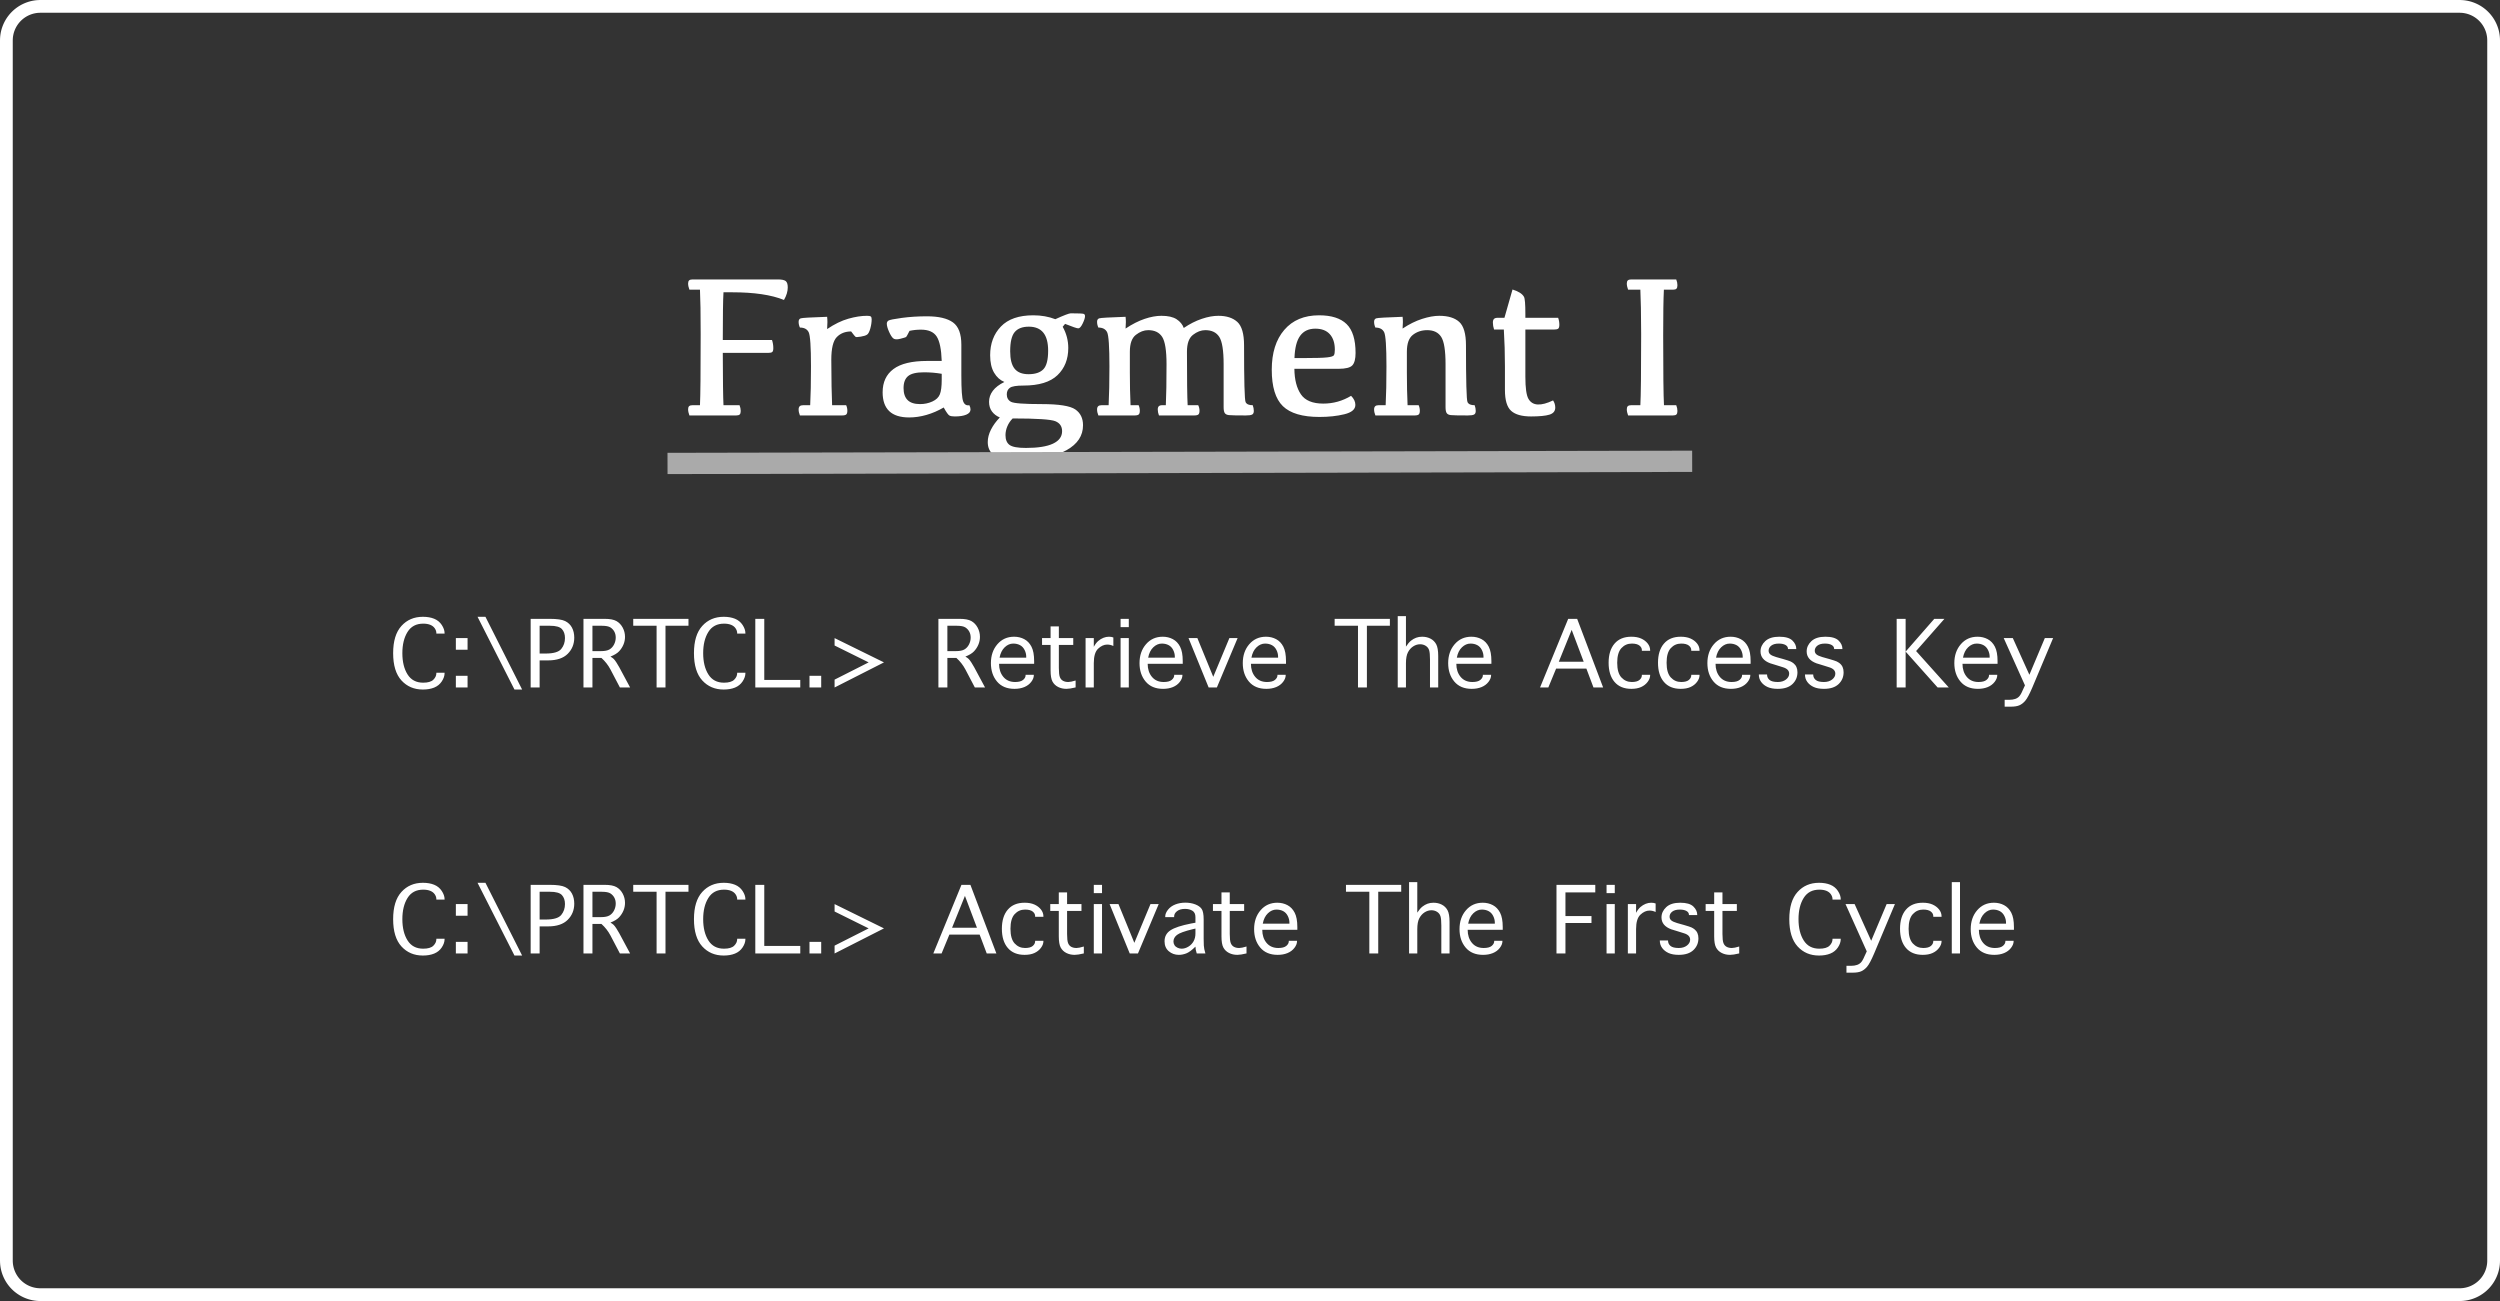 <?xml version="1.0" encoding="utf-8"?>
<svg width="588px" height="306px" viewBox="0 0 588 306" version="1.1" xmlns:xlink="http://www.w3.org/1999/xlink" xmlns="http://www.w3.org/2000/svg">
  <rect x="0" y="0" width="588" height="306" fill="#333333" stroke="none"/>
  <path d="M9.499 1.5L578.501 1.5Q578.697 1.5 578.893 1.51Q579.09 1.519 579.285 1.539Q579.48 1.558 579.675 1.587Q579.869 1.615 580.062 1.654Q580.254 1.692 580.445 1.74Q580.635 1.787 580.823 1.844Q581.011 1.901 581.196 1.968Q581.381 2.034 581.562 2.109Q581.743 2.184 581.921 2.268Q582.099 2.352 582.272 2.445Q582.445 2.537 582.613 2.638Q582.782 2.739 582.945 2.848Q583.108 2.957 583.266 3.074Q583.424 3.191 583.576 3.316Q583.727 3.44 583.873 3.572Q584.018 3.704 584.157 3.843Q584.296 3.982 584.428 4.127Q584.56 4.273 584.684 4.425Q584.809 4.576 584.926 4.734Q585.043 4.892 585.152 5.055Q585.261 5.218 585.362 5.387Q585.463 5.555 585.555 5.728Q585.648 5.901 585.732 6.079Q585.816 6.257 585.891 6.438Q585.966 6.619 586.032 6.804Q586.099 6.989 586.156 7.177Q586.213 7.365 586.26 7.555Q586.308 7.746 586.346 7.938Q586.385 8.131 586.413 8.325Q586.442 8.52 586.461 8.715Q586.481 8.91 586.49 9.107Q586.5 9.303 586.5 9.499L586.5 296.501Q586.5 296.697 586.49 296.893Q586.481 297.09 586.461 297.285Q586.442 297.48 586.413 297.675Q586.385 297.869 586.346 298.061Q586.308 298.254 586.26 298.445Q586.213 298.635 586.156 298.823Q586.099 299.011 586.032 299.196Q585.966 299.381 585.891 299.562Q585.816 299.743 585.732 299.921Q585.648 300.098 585.555 300.272Q585.463 300.445 585.362 300.613Q585.261 300.782 585.152 300.945Q585.043 301.108 584.926 301.266Q584.809 301.424 584.684 301.576Q584.56 301.727 584.428 301.873Q584.296 302.018 584.157 302.157Q584.018 302.296 583.873 302.428Q583.727 302.56 583.576 302.684Q583.424 302.809 583.266 302.926Q583.108 303.043 582.945 303.152Q582.782 303.261 582.613 303.362Q582.445 303.463 582.272 303.555Q582.099 303.648 581.921 303.732Q581.743 303.816 581.562 303.891Q581.381 303.966 581.196 304.032Q581.011 304.099 580.823 304.156Q580.635 304.213 580.445 304.26Q580.254 304.308 580.062 304.346Q579.869 304.385 579.675 304.413Q579.48 304.442 579.285 304.462Q579.09 304.481 578.893 304.49Q578.697 304.5 578.501 304.5L9.499 304.5Q9.303 304.5 9.107 304.49Q8.91 304.481 8.715 304.462Q8.52 304.442 8.325 304.413Q8.131 304.385 7.938 304.346Q7.746 304.308 7.555 304.26Q7.365 304.213 7.177 304.156Q6.989 304.099 6.804 304.032Q6.619 303.966 6.438 303.891Q6.256 303.816 6.079 303.732Q5.901 303.648 5.728 303.555Q5.555 303.463 5.387 303.362Q5.218 303.261 5.055 303.152Q4.892 303.043 4.734 302.926Q4.576 302.809 4.424 302.684Q4.273 302.56 4.127 302.428Q3.982 302.296 3.843 302.157Q3.704 302.018 3.572 301.873Q3.44 301.727 3.316 301.576Q3.191 301.424 3.074 301.266Q2.957 301.108 2.848 300.945Q2.739 300.782 2.638 300.613Q2.537 300.445 2.445 300.272Q2.352 300.098 2.268 299.921Q2.184 299.743 2.109 299.562Q2.034 299.381 1.968 299.196Q1.901 299.011 1.844 298.823Q1.787 298.635 1.74 298.445Q1.692 298.254 1.654 298.061Q1.615 297.869 1.587 297.675Q1.558 297.48 1.539 297.285Q1.519 297.09 1.51 296.893Q1.5 296.697 1.5 296.501L1.5 9.499Q1.5 9.303 1.51 9.107Q1.519 8.91 1.539 8.715Q1.558 8.52 1.587 8.325Q1.615 8.131 1.654 7.938Q1.692 7.746 1.74 7.555Q1.787 7.365 1.844 7.177Q1.901 6.989 1.968 6.804Q2.034 6.619 2.109 6.438Q2.184 6.257 2.268 6.079Q2.352 5.901 2.445 5.728Q2.537 5.555 2.638 5.387Q2.739 5.218 2.848 5.055Q2.957 4.892 3.074 4.734Q3.191 4.576 3.316 4.425Q3.44 4.273 3.572 4.127Q3.704 3.982 3.843 3.843Q3.982 3.704 4.127 3.572Q4.273 3.44 4.424 3.316Q4.576 3.191 4.734 3.074Q4.892 2.957 5.055 2.848Q5.218 2.739 5.387 2.638Q5.555 2.537 5.728 2.445Q5.901 2.352 6.079 2.268Q6.256 2.184 6.438 2.109Q6.619 2.034 6.804 1.968Q6.989 1.901 7.177 1.844Q7.365 1.787 7.555 1.74Q7.746 1.692 7.938 1.654Q8.131 1.615 8.325 1.587Q8.52 1.558 8.715 1.539Q8.91 1.519 9.107 1.51Q9.303 1.5 9.499 1.5Z" id="Rectangle-11" fill="#D3D3D3" fill-opacity="0" fill-rule="evenodd" stroke="#FFFFFF" stroke-width="3" />
  <g id="Fragment-I" fill="#FFFFFF" transform="matrix(1 0 0 1 159.5 52.5)">
    <path d="M3.398 13.223L23.461 13.223Q24.797 13.223 25.289 13.598Q25.781 13.973 25.781 15.098Q25.781 16.527 24.891 18.051Q20.461 16.246 12.703 16.246L10.664 16.246Q10.5 18.895 10.5 27.473L22.078 27.473Q22.383 28.387 22.383 29.395Q22.383 30.051 22.148 30.273Q21.914 30.496 21.234 30.496L10.5 30.496Q10.523 40.105 10.664 42.801L14.438 42.801Q14.719 43.504 14.719 44.16Q14.719 44.746 14.484 44.98Q14.25 45.215 13.664 45.215L2.648 45.215Q2.344 44.418 2.344 43.738Q2.344 43.246 2.59 43.023Q2.836 42.801 3.398 42.801L5.133 42.801Q5.297 39.543 5.297 26.09Q5.297 18.895 5.133 15.637L2.648 15.637Q2.344 14.84 2.344 14.16Q2.344 13.668 2.59 13.445Q2.836 13.223 3.398 13.223ZM234.75 13.223L224.18 13.223Q223.617 13.223 223.371 13.445Q223.125 13.668 223.125 14.16Q223.125 14.84 223.43 15.637L226.312 15.637Q226.477 18.895 226.5 26.09Q226.5 39.543 226.312 42.801L224.18 42.801Q223.617 42.801 223.371 43.023Q223.125 43.246 223.125 43.738Q223.125 44.418 223.43 45.215L233.977 45.215Q234.562 45.215 234.797 44.98Q235.031 44.746 235.031 44.16Q235.031 43.504 234.75 42.801L231.867 42.801Q231.68 39.543 231.68 26.371Q231.68 18.895 231.844 15.637L233.977 15.637Q234.562 15.637 234.797 15.402Q235.031 15.168 235.031 14.582Q235.031 13.926 234.75 13.223ZM192.75 22.246L194.344 22.246L196.242 15.59Q197.227 15.895 197.918 16.316Q198.609 16.738 198.938 17.312Q199.266 17.887 199.266 21.285L199.266 22.246L206.977 22.246Q207.258 23.02 207.258 23.887Q207.258 24.566 207 24.789Q206.742 25.012 205.969 25.012L199.266 25.012L199.266 36.098Q199.266 40.059 199.992 41.312Q200.719 42.566 202.184 42.637Q203.648 42.707 205.781 41.676Q206.297 42.449 206.297 43.363Q206.297 44.605 204.926 45.027Q203.555 45.449 200.602 45.449Q197.391 45.449 195.926 44.137Q194.461 42.824 194.461 39.238L194.461 33.73Q194.461 29.23 194.203 25.012L191.906 25.012Q191.625 24.168 191.625 23.371Q191.625 22.785 191.883 22.516Q192.141 22.246 192.75 22.246ZM90.445 24.355Q91.758 26.699 91.758 29.348Q91.758 33.309 89.215 35.746Q86.672 38.184 81.211 38.184Q78.75 38.184 78.023 38.711Q77.297 39.238 77.297 40.246Q77.297 41.465 78.281 42.004Q79.266 42.543 85.477 42.543Q91.594 42.543 93.41 43.797Q95.227 45.051 95.227 47.512Q95.227 51.215 91.371 53.371Q87.516 55.527 79.43 55.527Q75.492 55.527 74.156 54.461Q72.82 53.395 72.82 51.473Q72.82 50.043 73.57 48.555Q74.32 47.066 75.656 45.684Q74.508 45.215 73.816 44.289Q73.125 43.363 73.125 42.004Q73.125 40.598 74.016 39.414Q74.906 38.23 76.734 37.34Q75.234 36.73 74.309 35.16Q73.383 33.59 73.383 31.059Q73.383 26.934 75.914 24.297Q78.445 21.66 83.531 21.66Q86.344 21.66 88.711 22.574Q91.758 21.191 92.344 21.191Q95.18 21.191 95.438 21.344Q95.695 21.496 95.695 21.848Q95.695 22.457 95.144 23.594Q94.594 24.73 94.113 24.73Q93.633 24.73 91.008 23.676L90.445 24.355ZM150.75 21.66Q155.109 21.66 157.219 23.723Q159.328 25.785 159.328 30.52Q159.328 32.605 158.578 33.426Q157.828 34.246 155.297 34.246L144.938 34.246Q144.984 38.066 146.473 40.246Q147.961 42.426 151.734 42.426Q155.25 42.426 158.273 40.598Q159.281 41.605 159.281 42.73Q159.281 44.301 156.691 44.934Q154.102 45.566 150.844 45.566Q144.844 45.566 142.23 43.023Q139.617 40.48 139.617 34.457Q139.617 28.527 142.559 25.094Q145.5 21.66 150.75 21.66ZM28.336 23.184Q28.336 22.551 28.828 22.375Q29.32 22.199 35.039 22.012Q35.18 23.09 35.039 24.895Q37.641 23.137 40.043 22.457Q42.445 21.777 44.414 21.777Q45.07 21.777 45.293 21.93Q45.516 22.082 45.516 22.598Q45.516 23.605 45.199 24.754Q44.883 25.902 44.438 26.207Q43.992 26.512 42.961 26.676Q41.93 26.84 41.754 26.746Q41.578 26.652 40.688 25.457Q38.602 25.457 37.312 26.781Q36.023 28.105 36.023 32.113Q36.047 39.309 36.211 42.801L39.516 42.801Q39.797 43.41 39.797 44.113Q39.797 44.746 39.539 44.98Q39.281 45.215 38.555 45.215L28.641 45.215Q28.336 44.465 28.336 43.809Q28.336 43.293 28.594 43.047Q28.852 42.801 29.438 42.801L31.055 42.801Q31.242 39.309 31.242 33.66Q31.242 26.746 30.703 25.645Q30.164 24.543 28.641 24.543Q28.336 23.887 28.336 23.184ZM119.836 42.801Q119.672 40.035 119.672 30.215Q119.672 27.355 121.09 26.254Q122.508 25.152 123.984 25.152Q126.258 25.152 127.277 26.746Q128.297 28.34 128.297 33.168L128.297 43.27Q128.297 44.23 128.555 44.641Q128.812 45.051 129.539 45.133Q130.266 45.215 133.523 45.215Q134.602 45.215 135 45.004Q135.398 44.793 135.398 44.16Q135.398 43.48 135.141 42.801Q133.828 42.824 133.465 42.074Q133.102 41.324 133.102 28.715Q133.102 24.66 131.52 23.219Q129.938 21.777 127.055 21.777Q125.273 21.777 123.152 22.492Q121.031 23.207 118.922 24.637Q118.477 23.395 117.234 22.586Q115.992 21.777 113.672 21.777Q111.844 21.777 109.699 22.504Q107.555 23.23 105.234 24.777Q105.375 23.09 105.234 22.012Q99.516 22.199 99.023 22.375Q98.531 22.551 98.531 23.184Q98.531 23.887 98.836 24.543Q100.359 24.543 100.898 25.645Q101.438 26.746 101.438 33.66Q101.438 39.074 101.25 42.801L99.633 42.801Q99.047 42.801 98.789 43.047Q98.531 43.293 98.531 43.809Q98.531 44.465 98.836 45.215L107.344 45.215Q108.07 45.215 108.328 44.98Q108.586 44.746 108.586 44.113Q108.586 43.41 108.305 42.801L106.406 42.801Q106.242 39.309 106.242 35.16L106.242 30.215Q106.242 27.355 107.66 26.254Q109.078 25.152 110.555 25.152Q112.828 25.152 113.848 26.746Q114.867 28.34 114.867 33.168Q114.867 39.355 114.703 42.801L113.906 42.801Q113.297 42.801 113.051 43.047Q112.805 43.293 112.805 43.809Q112.805 44.465 113.086 45.215L121.359 45.215Q122.109 45.215 122.367 44.98Q122.625 44.746 122.625 44.113Q122.625 43.41 122.32 42.801L119.836 42.801ZM174.973 22.504Q172.711 23.23 170.391 24.777Q170.531 23.09 170.391 22.012Q164.672 22.199 164.18 22.375Q163.688 22.551 163.688 23.184Q163.688 23.887 163.992 24.543Q165.516 24.543 166.055 25.645Q166.594 26.746 166.594 33.66Q166.594 39.074 166.406 42.801L164.789 42.801Q164.203 42.801 163.945 43.047Q163.688 43.293 163.688 43.809Q163.688 44.465 163.992 45.215L173.203 45.215Q173.93 45.215 174.188 44.98Q174.445 44.746 174.445 44.113Q174.445 43.41 174.164 42.801L171.562 42.801Q171.398 39.309 171.398 35.16L171.398 30.215Q171.398 27.355 172.816 26.254Q174.234 25.152 176.18 25.152Q178.453 25.152 179.473 26.746Q180.492 28.34 180.492 33.168L180.492 43.27Q180.492 44.23 180.75 44.641Q181.008 45.051 181.734 45.133Q182.461 45.215 185.719 45.215Q186.797 45.215 187.195 45.004Q187.594 44.793 187.594 44.16Q187.594 43.48 187.336 42.801Q186.023 42.824 185.66 42.074Q185.297 41.324 185.297 28.715Q185.297 24.66 183.715 23.219Q182.133 21.777 179.016 21.777Q177.234 21.777 174.973 22.504ZM58.418 45.086Q60.492 44.488 62.461 43.34Q63.398 45.051 63.832 45.25Q64.266 45.449 65.086 45.449Q66.773 45.449 67.769 45.027Q68.766 44.605 68.766 43.809Q68.766 43.316 68.484 42.801Q67.477 43.012 67.043 41.91Q66.609 40.809 66.609 35.793L66.609 28.574Q66.609 24.754 64.629 23.324Q62.648 21.895 58.5 21.895Q55.383 21.895 52.617 22.27Q49.852 22.645 49.465 22.902Q49.078 23.16 49.078 23.629Q49.078 24.332 49.582 25.48Q50.086 26.629 50.566 27.062Q51.047 27.496 52.266 27.18Q53.484 26.863 53.613 26.77Q53.742 26.676 54.422 25.316Q55.711 25.035 57.117 25.035Q59.766 25.035 60.809 26.652Q61.852 28.27 61.992 32.395L58.547 32.395Q53.203 32.395 50.648 34.293Q48.094 36.191 48.094 39.777Q48.094 42.707 49.641 44.195Q51.188 45.684 54.352 45.684Q56.344 45.684 58.418 45.086ZM82.477 24.332Q80.25 24.332 79.172 25.586Q78.094 26.84 78.094 30.121Q78.094 32.934 79.137 34.223Q80.18 35.512 82.406 35.512Q84.773 35.512 85.898 34.352Q87.023 33.191 87.023 29.98Q87.023 27.145 85.887 25.738Q84.75 24.332 82.477 24.332ZM149.859 24.801Q147.516 24.801 146.297 26.477Q145.078 28.152 144.961 31.715L147.375 31.715Q151.219 31.715 152.613 31.562Q154.008 31.41 154.23 31.059Q154.453 30.707 154.453 29.746Q154.453 27.426 153.281 26.113Q152.109 24.801 149.859 24.801ZM57.82 35.066Q59.977 35.066 61.992 35.418L61.992 36.801Q61.992 39.145 61.559 40.234Q61.125 41.324 59.789 41.934Q58.453 42.543 56.906 42.543Q54.914 42.543 53.965 41.594Q53.016 40.645 53.016 38.77Q53.016 36.848 54.082 35.957Q55.148 35.066 57.82 35.066ZM78.68 45.918Q77.859 46.738 77.426 47.77Q76.992 48.801 76.992 49.855Q76.992 51.449 77.953 52.152Q78.914 52.855 81.797 52.855Q86.016 52.855 88.16 51.848Q90.305 50.84 90.305 48.918Q90.305 47.23 88.734 46.574Q87.164 45.918 78.68 45.918Z" />
  </g>
  <path d="M159.5 109L395.5 108.5" id="Line-14" fill="none" fill-rule="evenodd" stroke="#AAAAAA" stroke-width="5" stroke-linecap="square" />
  <g id="C:-PRTCL.&gt;-retrieve-the-Access" transform="translate(91.5 138.5)">
    <g id="C:-PRTCL.&gt;-Retrieve-The-Access-Key" fill="#FFFFFF">
      <path d="M237.246 23.196L239.18 23.196L239.18 17.483Q239.18 15.828 239.648 14.927Q240.117 14.026 240.886 13.528Q241.655 13.03 242.505 13.03Q243.252 13.03 243.838 13.403Q244.424 13.777 244.629 14.421Q244.834 15.066 244.834 16.633L244.834 23.196L246.768 23.196L246.768 15.798Q246.768 13.894 246.292 13.023Q245.815 12.151 244.944 11.704Q244.072 11.257 242.988 11.257Q242.212 11.257 241.582 11.492Q240.952 11.726 240.374 12.18Q239.795 12.634 239.18 13.586L239.18 6.409L237.246 6.409L237.246 23.196ZM13.066 19.724L11.133 19.724L11.133 19.827Q11.133 20.676 10.422 21.372Q9.712 22.068 8.027 22.068Q5.581 22.068 4.358 20.127Q3.135 18.186 3.135 15.124Q3.135 12.092 4.351 10.137Q5.566 8.181 8.042 8.181Q9.009 8.181 9.697 8.459Q10.386 8.738 10.759 9.287Q11.133 9.836 11.133 10.422L11.133 10.525L13.066 10.525L13.066 10.422Q13.066 9.5 12.407 8.496Q11.748 7.493 10.62 7.031Q9.492 6.57 7.969 6.57Q4.863 6.57 2.915 8.723Q0.967 10.877 0.967 15.124Q0.967 19.402 2.922 21.541Q4.878 23.679 7.954 23.679Q9.492 23.679 10.62 23.218Q11.748 22.756 12.407 21.768Q13.066 20.779 13.066 19.827L13.066 19.724ZM31.304 23.679L29.502 23.679L20.815 6.57L22.676 6.57L31.304 23.679ZM81.885 19.724L83.818 19.724L83.818 19.827Q83.818 20.779 83.159 21.768Q82.5 22.756 81.372 23.218Q80.244 23.679 78.706 23.679Q75.63 23.679 73.674 21.541Q71.719 19.402 71.719 15.124Q71.719 10.877 73.667 8.723Q75.615 6.57 78.721 6.57Q80.244 6.57 81.372 7.031Q82.5 7.493 83.159 8.496Q83.818 9.5 83.818 10.422L83.818 10.525L81.885 10.525L81.885 10.422Q81.885 9.836 81.511 9.287Q81.138 8.738 80.449 8.459Q79.761 8.181 78.794 8.181Q76.318 8.181 75.103 10.137Q73.887 12.092 73.887 15.124Q73.887 18.186 75.11 20.127Q76.333 22.068 78.779 22.068Q80.464 22.068 81.174 21.372Q81.885 20.676 81.885 19.827L81.885 19.724ZM33.31 23.196L35.42 23.196L35.42 16.824L37.412 16.824Q40.474 16.824 42.019 15.286Q43.565 13.748 43.565 11.477Q43.565 10.129 43.03 9.119Q42.495 8.108 41.433 7.581Q40.371 7.053 37.808 7.053L33.31 7.053L33.31 23.196ZM47.842 23.196L45.732 23.196L45.732 7.053L50.727 7.053Q52.573 7.053 53.496 7.581Q54.419 8.108 54.961 9.119Q55.503 10.129 55.503 11.301Q55.503 12.239 55.137 13.11Q54.77 13.982 54.111 14.685Q53.452 15.388 52.075 15.93Q52.588 16.223 52.852 16.487Q53.115 16.75 53.489 17.329Q53.862 17.908 54.141 18.42L56.704 23.196L54.302 23.196L52.075 18.948Q51.255 17.41 49.966 16.252L47.842 16.252L47.842 23.196ZM62.93 8.679L62.93 23.196L65.024 23.196L65.024 8.679L70.43 8.679L70.43 7.053L57.437 7.053L57.437 8.679L62.93 8.679ZM88.257 7.053L86.147 7.053L86.147 23.196L96.724 23.196L96.724 21.423L88.257 21.423L88.257 7.053ZM131.323 23.196L129.214 23.196L129.214 7.053L134.209 7.053Q136.055 7.053 136.978 7.581Q137.9 8.108 138.442 9.119Q138.984 10.129 138.984 11.301Q138.984 12.239 138.618 13.11Q138.252 13.982 137.593 14.685Q136.934 15.388 135.557 15.93Q136.069 16.223 136.333 16.487Q136.597 16.75 136.97 17.329Q137.344 17.908 137.622 18.42L140.186 23.196L137.783 23.196L135.557 18.948Q134.736 17.41 133.447 16.252L131.323 16.252L131.323 23.196ZM172.061 9.001L172.061 7.053L173.994 7.053L173.994 9.001L172.061 9.001ZM227.9 23.196L227.9 8.679L222.407 8.679L222.407 7.053L235.4 7.053L235.4 8.679L229.995 8.679L229.995 23.196L227.9 23.196ZM270.718 23.196L272.666 23.196L274.497 18.757L281.616 18.757L283.286 23.196L285.557 23.196L279.448 7.053L277.339 7.053L270.718 23.196ZM354.595 23.196L356.704 23.196L356.704 14.758L364.233 23.196L366.855 23.196L359.165 14.627L365.83 7.053L363.442 7.053L356.704 14.758L356.704 7.053L354.595 7.053L354.595 23.196ZM36.826 15.212L35.42 15.212L35.42 8.679L37.852 8.679Q39.961 8.679 40.671 9.47Q41.382 10.261 41.382 11.565Q41.382 13.059 40.503 14.136Q39.624 15.212 36.826 15.212ZM47.842 14.641L49.893 14.641Q51.182 14.641 51.855 14.246Q52.529 13.85 52.925 13.081Q53.32 12.312 53.32 11.448Q53.32 10.686 53.005 10.085Q52.69 9.485 52.09 9.082Q51.489 8.679 50.039 8.679L47.842 8.679L47.842 14.641ZM131.323 14.641L133.374 14.641Q134.663 14.641 135.337 14.246Q136.011 13.85 136.406 13.081Q136.802 12.312 136.802 11.448Q136.802 10.686 136.487 10.085Q136.172 9.485 135.571 9.082Q134.971 8.679 133.521 8.679L131.323 8.679L131.323 14.641ZM161.484 21.555L161.484 23.181Q160.078 23.518 159.331 23.518Q158.247 23.518 157.375 23.079Q156.504 22.639 156.05 21.811Q155.596 20.984 155.596 19.168L155.596 13.191L153.589 13.191L153.589 11.58L155.596 11.58L155.596 8.826L157.544 8.826L157.544 11.58L160.928 11.58L160.928 13.191L157.544 13.191L157.544 18.611Q157.544 20.149 157.778 20.75Q158.013 21.35 158.525 21.628Q159.038 21.907 159.756 21.907Q160.327 21.907 161.484 21.555ZM280.986 17.146L275.127 17.146L278.159 9.646L280.986 17.146ZM151.655 20.207L149.722 20.207L149.722 20.31Q149.722 20.925 149.128 21.416Q148.535 21.907 147.261 21.907Q145.488 21.907 144.485 20.698Q143.481 19.49 143.481 17.629L151.729 17.629L151.729 16.985Q151.729 14.817 151.106 13.608Q150.483 12.4 149.407 11.829Q148.33 11.257 147.012 11.257Q144.609 11.257 143.086 13.023Q141.562 14.788 141.562 17.468Q141.562 20.09 143.005 21.804Q144.448 23.518 147.1 23.518Q148.403 23.518 149.414 23.101Q150.425 22.683 151.04 21.885Q151.655 21.086 151.655 20.31L151.655 20.207ZM163.828 23.196L165.762 23.196L165.762 17.454Q165.762 15.022 166.787 14.062Q167.812 13.103 168.911 13.103Q169.673 13.103 170.361 13.44L170.361 11.433Q169.922 11.257 169.321 11.257Q168.662 11.257 168.018 11.514Q167.373 11.77 166.809 12.253Q166.245 12.737 165.762 13.63L165.762 11.58L163.828 11.58L163.828 23.196ZM186.606 20.207L184.673 20.207L184.673 20.31Q184.673 20.925 184.08 21.416Q183.486 21.907 182.212 21.907Q180.439 21.907 179.436 20.698Q178.433 19.49 178.433 17.629L186.68 17.629L186.68 16.985Q186.68 14.817 186.057 13.608Q185.435 12.4 184.358 11.829Q183.281 11.257 181.963 11.257Q179.561 11.257 178.037 13.023Q176.514 14.788 176.514 17.468Q176.514 20.09 177.957 21.804Q179.399 23.518 182.051 23.518Q183.354 23.518 184.365 23.101Q185.376 22.683 185.991 21.885Q186.606 21.086 186.606 20.31L186.606 20.207ZM210.894 20.207L208.96 20.207L208.96 20.31Q208.96 20.925 208.367 21.416Q207.773 21.907 206.499 21.907Q204.727 21.907 203.723 20.698Q202.72 19.49 202.72 17.629L210.967 17.629L210.967 16.985Q210.967 14.817 210.344 13.608Q209.722 12.4 208.645 11.829Q207.568 11.257 206.25 11.257Q203.848 11.257 202.324 13.023Q200.801 14.788 200.801 17.468Q200.801 20.09 202.244 21.804Q203.687 23.518 206.338 23.518Q207.642 23.518 208.652 23.101Q209.663 22.683 210.278 21.885Q210.894 21.086 210.894 20.31L210.894 20.207ZM257.271 20.207L259.204 20.207L259.204 20.31Q259.204 21.086 258.589 21.885Q257.974 22.683 256.963 23.101Q255.952 23.518 254.648 23.518Q251.997 23.518 250.554 21.804Q249.111 20.09 249.111 17.468Q249.111 14.788 250.635 13.023Q252.158 11.257 254.561 11.257Q255.879 11.257 256.956 11.829Q258.032 12.4 258.655 13.608Q259.277 14.817 259.277 16.985L259.277 17.629L251.03 17.629Q251.03 19.49 252.034 20.698Q253.037 21.907 254.81 21.907Q256.084 21.907 256.677 21.416Q257.271 20.925 257.271 20.31L257.271 20.207ZM294.668 20.207L296.616 20.207L296.616 20.31Q296.616 21.101 296.023 21.885Q295.43 22.669 294.485 23.093Q293.54 23.518 292.192 23.518Q289.629 23.518 288.237 21.892Q286.846 20.266 286.846 17.38Q286.846 14.509 288.237 12.883Q289.629 11.257 292.192 11.257Q293.54 11.257 294.485 11.675Q295.43 12.092 296.023 12.832Q296.616 13.572 296.616 14.465L296.616 14.568L294.668 14.568L294.668 14.465Q294.697 13.821 294.111 13.345Q293.525 12.869 292.295 12.869Q290.845 12.869 289.856 13.938Q288.867 15.007 288.867 17.38Q288.867 19.768 289.856 20.837Q290.845 21.907 292.295 21.907Q293.525 21.907 294.097 21.431Q294.668 20.955 294.668 20.31L294.668 20.207ZM308.232 20.207L306.284 20.207L306.284 20.31Q306.284 20.955 305.713 21.431Q305.142 21.907 303.911 21.907Q302.461 21.907 301.472 20.837Q300.483 19.768 300.483 17.38Q300.483 15.007 301.472 13.938Q302.461 12.869 303.911 12.869Q305.142 12.869 305.728 13.345Q306.313 13.821 306.284 14.465L306.284 14.568L308.232 14.568L308.232 14.465Q308.232 13.572 307.639 12.832Q307.046 12.092 306.101 11.675Q305.156 11.257 303.809 11.257Q301.245 11.257 299.854 12.883Q298.462 14.509 298.462 17.38Q298.462 20.266 299.854 21.892Q301.245 23.518 303.809 23.518Q305.156 23.518 306.101 23.093Q307.046 22.669 307.639 21.885Q308.232 21.101 308.232 20.31L308.232 20.207ZM318.237 20.207L320.171 20.207L320.171 20.31Q320.171 21.086 319.556 21.885Q318.94 22.683 317.93 23.101Q316.919 23.518 315.615 23.518Q312.964 23.518 311.521 21.804Q310.078 20.09 310.078 17.468Q310.078 14.788 311.602 13.023Q313.125 11.257 315.527 11.257Q316.846 11.257 317.922 11.829Q318.999 12.4 319.622 13.608Q320.244 14.817 320.244 16.985L320.244 17.629L311.997 17.629Q311.997 19.49 313 20.698Q314.004 21.907 315.776 21.907Q317.051 21.907 317.644 21.416Q318.237 20.925 318.237 20.31L318.237 20.207ZM324.111 20.134L322.178 20.134L322.178 20.164Q322.178 21.16 322.742 21.914Q323.306 22.669 324.25 23.093Q325.195 23.518 326.631 23.518Q328.901 23.518 330.081 22.398Q331.26 21.277 331.26 19.622Q331.26 18.919 331.025 18.391Q330.791 17.864 330.308 17.483Q329.956 17.219 329.604 17.058Q329.253 16.897 327.847 16.487L327.158 16.296L326.235 16.033Q325.283 15.754 324.88 15.418Q324.478 15.081 324.478 14.539Q324.478 13.835 325.1 13.352Q325.723 12.869 326.88 12.869Q327.861 12.869 328.447 13.198Q329.033 13.528 329.033 14.114L329.033 14.158L330.981 14.158L330.981 14.114Q330.981 13.03 330.066 12.144Q329.15 11.257 326.982 11.257Q324.8 11.257 323.687 12.297Q322.573 13.337 322.573 14.714Q322.573 16.663 324.873 17.512L326.206 17.922L326.865 18.127L327.847 18.435Q329.312 18.875 329.312 19.944Q329.312 20.735 328.564 21.321Q327.817 21.907 326.631 21.907Q325.269 21.907 324.69 21.416Q324.111 20.925 324.111 20.164L324.111 20.134ZM333.032 20.134L334.966 20.134L334.966 20.164Q334.966 20.925 335.544 21.416Q336.123 21.907 337.485 21.907Q338.672 21.907 339.419 21.321Q340.166 20.735 340.166 19.944Q340.166 18.875 338.701 18.435L337.72 18.127L337.061 17.922L335.728 17.512Q333.428 16.663 333.428 14.714Q333.428 13.337 334.541 12.297Q335.654 11.257 337.837 11.257Q340.005 11.257 340.92 12.144Q341.836 13.03 341.836 14.114L341.836 14.158L339.888 14.158L339.888 14.114Q339.888 13.528 339.302 13.198Q338.716 12.869 337.734 12.869Q336.577 12.869 335.955 13.352Q335.332 13.835 335.332 14.539Q335.332 15.081 335.735 15.418Q336.138 15.754 337.09 16.033L338.013 16.296L338.701 16.487Q340.107 16.897 340.459 17.058Q340.811 17.219 341.162 17.483Q341.646 17.864 341.88 18.391Q342.114 18.919 342.114 19.622Q342.114 21.277 340.935 22.398Q339.756 23.518 337.485 23.518Q336.05 23.518 335.105 23.093Q334.16 22.669 333.596 21.914Q333.032 21.16 333.032 20.164L333.032 20.134ZM376.318 20.207L378.252 20.207L378.252 20.31Q378.252 21.086 377.637 21.885Q377.021 22.683 376.011 23.101Q375 23.518 373.696 23.518Q371.045 23.518 369.602 21.804Q368.159 20.09 368.159 17.468Q368.159 14.788 369.683 13.023Q371.206 11.257 373.608 11.257Q374.927 11.257 376.003 11.829Q377.08 12.4 377.703 13.608Q378.325 14.817 378.325 16.985L378.325 17.629L370.078 17.629Q370.078 19.49 371.082 20.698Q372.085 21.907 373.857 21.907Q375.132 21.907 375.725 21.416Q376.318 20.925 376.318 20.31L376.318 20.207ZM15.718 14.319L18.472 14.319L18.472 11.58L15.718 11.58L15.718 14.319ZM104.795 21.35L104.795 23.196L116.411 17.293L104.795 11.58L104.795 13.323L112.808 17.293L104.795 21.35ZM172.061 11.58L173.994 11.58L173.994 23.196L172.061 23.196L172.061 11.58ZM192.773 23.196L188.042 11.58L190.122 11.58L193.857 20.691L197.651 11.58L199.585 11.58L194.707 23.196L192.773 23.196ZM379.775 11.58L384.771 22.698L384.565 23.137Q383.892 24.734 383.496 25.203Q383.101 25.671 382.493 25.884Q381.885 26.096 381.079 26.096L379.995 26.096L379.995 27.707L381.445 27.707Q382.69 27.707 383.43 27.4Q384.17 27.092 384.836 26.323Q385.503 25.554 386.499 23.21L391.392 11.58L389.443 11.58L385.811 20.207L381.914 11.58L379.775 11.58ZM149.868 16.179L143.599 16.179Q143.892 14.612 144.807 13.74Q145.723 12.869 146.807 12.869Q147.715 12.869 148.403 13.235Q149.092 13.601 149.48 14.37Q149.868 15.139 149.868 15.945L149.868 16.179ZM184.819 16.179L178.55 16.179Q178.843 14.612 179.758 13.74Q180.674 12.869 181.758 12.869Q182.666 12.869 183.354 13.235Q184.043 13.601 184.431 14.37Q184.819 15.139 184.819 15.945L184.819 16.179ZM209.106 16.179L202.837 16.179Q203.13 14.612 204.045 13.74Q204.961 12.869 206.045 12.869Q206.953 12.869 207.642 13.235Q208.33 13.601 208.718 14.37Q209.106 15.139 209.106 15.945L209.106 16.179ZM251.147 16.179L257.417 16.179L257.417 15.945Q257.417 15.139 257.029 14.37Q256.641 13.601 255.952 13.235Q255.264 12.869 254.355 12.869Q253.271 12.869 252.356 13.74Q251.44 14.612 251.147 16.179ZM312.114 16.179L318.384 16.179L318.384 15.945Q318.384 15.139 317.996 14.37Q317.607 13.601 316.919 13.235Q316.23 12.869 315.322 12.869Q314.238 12.869 313.323 13.74Q312.407 14.612 312.114 16.179ZM370.195 16.179L376.465 16.179L376.465 15.945Q376.465 15.139 376.077 14.37Q375.688 13.601 375 13.235Q374.312 12.869 373.403 12.869Q372.319 12.869 371.404 13.74Q370.488 14.612 370.195 16.179ZM15.718 23.196L18.472 23.196L18.472 20.456L15.718 20.456L15.718 23.196ZM101.646 23.196L98.892 23.196L98.892 20.456L101.646 20.456L101.646 23.196Z" />
    </g>
    <g id="C:-PRTCL.&gt;-Activate-The-First-Cycle" fill="#FFFFFF">
      <path d="M241.846 85.759L239.912 85.759L239.912 68.972L241.846 68.972L241.846 76.15Q242.461 75.198 243.04 74.744Q243.618 74.29 244.248 74.055Q244.878 73.821 245.654 73.821Q246.738 73.821 247.61 74.268Q248.481 74.714 248.958 75.586Q249.434 76.457 249.434 78.362L249.434 85.759L247.5 85.759L247.5 79.197Q247.5 77.629 247.295 76.985Q247.09 76.34 246.504 75.967Q245.918 75.593 245.171 75.593Q244.321 75.593 243.552 76.091Q242.783 76.589 242.314 77.49Q241.846 78.391 241.846 80.046L241.846 85.759ZM369.492 85.759L367.559 85.759L367.559 68.972L369.492 68.972L369.492 85.759ZM11.133 82.288L13.066 82.288L13.066 82.39Q13.066 83.342 12.407 84.331Q11.748 85.32 10.62 85.781Q9.492 86.243 7.954 86.243Q4.878 86.243 2.922 84.104Q0.967 81.965 0.967 77.688Q0.967 73.44 2.915 71.287Q4.863 69.133 7.969 69.133Q9.492 69.133 10.62 69.595Q11.748 70.056 12.407 71.06Q13.066 72.063 13.066 72.986L13.066 73.088L11.133 73.088L11.133 72.986Q11.133 72.4 10.759 71.851Q10.386 71.301 9.697 71.023Q9.009 70.745 8.042 70.745Q5.566 70.745 4.351 72.7Q3.135 74.656 3.135 77.688Q3.135 80.749 4.358 82.69Q5.581 84.631 8.027 84.631Q9.712 84.631 10.422 83.936Q11.133 83.24 11.133 82.39L11.133 82.288ZM29.502 86.243L31.304 86.243L22.676 69.133L20.815 69.133L29.502 86.243ZM83.818 82.288L81.885 82.288L81.885 82.39Q81.885 83.24 81.174 83.936Q80.464 84.631 78.779 84.631Q76.333 84.631 75.11 82.69Q73.887 80.749 73.887 77.688Q73.887 74.656 75.103 72.7Q76.318 70.745 78.794 70.745Q79.761 70.745 80.449 71.023Q81.138 71.301 81.511 71.851Q81.885 72.4 81.885 72.986L81.885 73.088L83.818 73.088L83.818 72.986Q83.818 72.063 83.159 71.06Q82.5 70.056 81.372 69.595Q80.244 69.133 78.721 69.133Q75.615 69.133 73.667 71.287Q71.719 73.44 71.719 77.688Q71.719 81.965 73.674 84.104Q75.63 86.243 78.706 86.243Q80.244 86.243 81.372 85.781Q82.5 85.32 83.159 84.331Q83.818 83.342 83.818 82.39L83.818 82.288ZM341.44 82.288L339.507 82.288L339.507 82.39Q339.507 83.24 338.796 83.936Q338.086 84.631 336.401 84.631Q333.955 84.631 332.732 82.69Q331.509 80.749 331.509 77.688Q331.509 74.656 332.725 72.7Q333.94 70.745 336.416 70.745Q337.383 70.745 338.071 71.023Q338.76 71.301 339.133 71.851Q339.507 72.4 339.507 72.986L339.507 73.088L341.44 73.088L341.44 72.986Q341.44 72.063 340.781 71.06Q340.122 70.056 338.994 69.595Q337.866 69.133 336.343 69.133Q333.237 69.133 331.289 71.287Q329.341 73.44 329.341 77.688Q329.341 81.965 331.296 84.104Q333.252 86.243 336.328 86.243Q337.866 86.243 338.994 85.781Q340.122 85.32 340.781 84.331Q341.44 83.342 341.44 82.39L341.44 82.288ZM35.42 85.759L33.31 85.759L33.31 69.617L37.808 69.617Q40.371 69.617 41.433 70.144Q42.495 70.671 43.03 71.682Q43.565 72.693 43.565 74.04Q43.565 76.311 42.019 77.849Q40.474 79.387 37.412 79.387L35.42 79.387L35.42 85.759ZM45.732 85.759L47.842 85.759L47.842 78.816L49.966 78.816Q51.255 79.973 52.075 81.511L54.302 85.759L56.704 85.759L54.141 80.984Q53.862 80.471 53.489 79.893Q53.115 79.314 52.852 79.05Q52.588 78.787 52.075 78.494Q53.452 77.952 54.111 77.249Q54.77 76.545 55.137 75.674Q55.503 74.802 55.503 73.865Q55.503 72.693 54.961 71.682Q54.419 70.671 53.496 70.144Q52.573 69.617 50.727 69.617L45.732 69.617L45.732 85.759ZM62.93 85.759L62.93 71.243L57.437 71.243L57.437 69.617L70.43 69.617L70.43 71.243L65.024 71.243L65.024 85.759L62.93 85.759ZM86.147 69.617L88.257 69.617L88.257 83.987L96.724 83.987L96.724 85.759L86.147 85.759L86.147 69.617ZM128.013 85.759L129.961 85.759L131.792 81.321L138.911 81.321L140.581 85.759L142.852 85.759L136.743 69.617L134.634 69.617L128.013 85.759ZM165.762 71.565L165.762 69.617L167.695 69.617L167.695 71.565L165.762 71.565ZM230.566 71.243L230.566 85.759L232.661 85.759L232.661 71.243L238.066 71.243L238.066 69.617L225.073 69.617L225.073 71.243L230.566 71.243ZM274.585 69.617L283.711 69.617L283.711 71.389L276.694 71.389L276.694 76.956L282.817 76.956L282.817 78.582L276.694 78.582L276.694 85.759L274.585 85.759L274.585 69.617ZM286.362 69.617L286.362 71.565L288.296 71.565L288.296 69.617L286.362 69.617ZM35.42 77.776L36.826 77.776Q39.624 77.776 40.503 76.699Q41.382 75.623 41.382 74.128Q41.382 72.825 40.671 72.034Q39.961 71.243 37.852 71.243L35.42 71.243L35.42 77.776ZM49.893 77.205L47.842 77.205L47.842 71.243L50.039 71.243Q51.489 71.243 52.09 71.645Q52.69 72.048 53.005 72.649Q53.32 73.249 53.32 74.011Q53.32 74.876 52.925 75.644Q52.529 76.414 51.855 76.809Q51.182 77.205 49.893 77.205ZM163.418 85.745L163.418 84.119Q162.261 84.47 161.689 84.47Q160.972 84.47 160.459 84.192Q159.946 83.914 159.712 83.313Q159.478 82.712 159.478 81.174L159.478 75.754L162.861 75.754L162.861 74.143L159.478 74.143L159.478 71.389L157.529 71.389L157.529 74.143L155.522 74.143L155.522 75.754L157.529 75.754L157.529 81.731Q157.529 83.547 157.983 84.375Q158.438 85.203 159.309 85.642Q160.181 86.082 161.265 86.082Q162.012 86.082 163.418 85.745ZM201.68 85.745L201.68 84.119Q200.522 84.47 199.951 84.47Q199.233 84.47 198.721 84.192Q198.208 83.914 197.974 83.313Q197.739 82.712 197.739 81.174L197.739 75.754L201.123 75.754L201.123 74.143L197.739 74.143L197.739 71.389L195.791 71.389L195.791 74.143L193.784 74.143L193.784 75.754L195.791 75.754L195.791 81.731Q195.791 83.547 196.245 84.375Q196.699 85.203 197.571 85.642Q198.442 86.082 199.526 86.082Q200.273 86.082 201.68 85.745ZM317.563 84.119L317.563 85.745Q316.157 86.082 315.41 86.082Q314.326 86.082 313.455 85.642Q312.583 85.203 312.129 84.375Q311.675 83.547 311.675 81.731L311.675 75.754L309.668 75.754L309.668 74.143L311.675 74.143L311.675 71.389L313.623 71.389L313.623 74.143L317.007 74.143L317.007 75.754L313.623 75.754L313.623 81.174Q313.623 82.712 313.857 83.313Q314.092 83.914 314.604 84.192Q315.117 84.47 315.835 84.47Q316.406 84.47 317.563 84.119ZM138.281 79.71L132.422 79.71L135.454 72.21L138.281 79.71ZM189.976 85.759Q189.668 84.822 189.668 84.148Q188.394 85.408 187.5 85.745Q186.606 86.082 185.771 86.082Q184.395 86.082 183.398 85.232Q182.402 84.382 182.402 82.903Q182.402 81.218 183.801 80.303Q185.2 79.387 188.628 78.713L189.668 78.523L189.668 77.205Q189.668 76.135 188.95 75.703Q188.232 75.271 187.222 75.271Q186.021 75.271 185.339 75.806Q184.658 76.34 184.658 77.043L184.658 77.205L182.563 77.205L182.563 77.058Q182.563 76.282 183.215 75.461Q183.867 74.641 184.944 74.224Q186.021 73.806 187.295 73.806Q188.569 73.806 189.609 74.202Q190.649 74.597 191.125 75.271Q191.602 75.945 191.602 77.79L191.602 82.302Q191.602 83.049 191.638 83.862Q191.675 84.675 192.012 85.759L189.976 85.759ZM151.963 82.771L153.911 82.771L153.911 82.874Q153.911 83.665 153.318 84.448Q152.725 85.232 151.78 85.657Q150.835 86.082 149.487 86.082Q146.924 86.082 145.532 84.456Q144.141 82.83 144.141 79.944Q144.141 77.073 145.532 75.447Q146.924 73.821 149.487 73.821Q150.835 73.821 151.78 74.238Q152.725 74.656 153.318 75.395Q153.911 76.135 153.911 77.029L153.911 77.131L151.963 77.131L151.963 77.029Q151.992 76.384 151.406 75.908Q150.82 75.432 149.59 75.432Q148.14 75.432 147.151 76.501Q146.162 77.571 146.162 79.944Q146.162 82.332 147.151 83.401Q148.14 84.47 149.59 84.47Q150.82 84.47 151.392 83.994Q151.963 83.518 151.963 82.874L151.963 82.771ZM211.626 82.771L213.56 82.771L213.56 82.874Q213.56 83.65 212.944 84.448Q212.329 85.247 211.318 85.664Q210.308 86.082 209.004 86.082Q206.353 86.082 204.91 84.368Q203.467 82.654 203.467 80.032Q203.467 77.351 204.99 75.586Q206.514 73.821 208.916 73.821Q210.234 73.821 211.311 74.392Q212.388 74.963 213.01 76.172Q213.633 77.38 213.633 79.548L213.633 80.193L205.386 80.193Q205.386 82.053 206.389 83.262Q207.393 84.47 209.165 84.47Q210.439 84.47 211.033 83.98Q211.626 83.489 211.626 82.874L211.626 82.771ZM261.87 82.771L259.937 82.771L259.937 82.874Q259.937 83.489 259.343 83.98Q258.75 84.47 257.476 84.47Q255.703 84.47 254.7 83.262Q253.696 82.053 253.696 80.193L261.943 80.193L261.943 79.548Q261.943 77.38 261.321 76.172Q260.698 74.963 259.622 74.392Q258.545 73.821 257.227 73.821Q254.824 73.821 253.301 75.586Q251.777 77.351 251.777 80.032Q251.777 82.654 253.22 84.368Q254.663 86.082 257.314 86.082Q258.618 86.082 259.629 85.664Q260.64 85.247 261.255 84.448Q261.87 83.65 261.87 82.874L261.87 82.771ZM293.306 85.759L291.372 85.759L291.372 74.143L293.306 74.143L293.306 76.194Q293.789 75.3 294.353 74.817Q294.917 74.334 295.562 74.077Q296.206 73.821 296.865 73.821Q297.466 73.821 297.905 73.997L297.905 76.003Q297.217 75.666 296.455 75.666Q295.356 75.666 294.331 76.626Q293.306 77.585 293.306 80.017L293.306 85.759ZM300.82 82.698L298.887 82.698L298.887 82.727Q298.887 83.723 299.451 84.478Q300.015 85.232 300.959 85.657Q301.904 86.082 303.34 86.082Q305.61 86.082 306.79 84.961Q307.969 83.84 307.969 82.185Q307.969 81.482 307.734 80.955Q307.5 80.427 307.017 80.046Q306.665 79.783 306.313 79.622Q305.962 79.46 304.556 79.05L303.867 78.86L302.944 78.596Q301.992 78.318 301.589 77.981Q301.187 77.644 301.187 77.102Q301.187 76.399 301.809 75.915Q302.432 75.432 303.589 75.432Q304.57 75.432 305.156 75.762Q305.742 76.091 305.742 76.677L305.742 76.721L307.69 76.721L307.69 76.677Q307.69 75.593 306.775 74.707Q305.859 73.821 303.691 73.821Q301.509 73.821 300.396 74.861Q299.282 75.901 299.282 77.278Q299.282 79.226 301.582 80.076L302.915 80.486L303.574 80.691L304.556 80.999Q306.021 81.438 306.021 82.507Q306.021 83.298 305.273 83.884Q304.526 84.47 303.34 84.47Q301.978 84.47 301.399 83.98Q300.82 83.489 300.82 82.727L300.82 82.698ZM365.156 82.771L363.208 82.771L363.208 82.874Q363.208 83.518 362.637 83.994Q362.065 84.47 360.835 84.47Q359.385 84.47 358.396 83.401Q357.407 82.332 357.407 79.944Q357.407 77.571 358.396 76.501Q359.385 75.432 360.835 75.432Q362.065 75.432 362.651 75.908Q363.237 76.384 363.208 77.029L363.208 77.131L365.156 77.131L365.156 77.029Q365.156 76.135 364.563 75.395Q363.97 74.656 363.025 74.238Q362.08 73.821 360.732 73.821Q358.169 73.821 356.777 75.447Q355.386 77.073 355.386 79.944Q355.386 82.83 356.777 84.456Q358.169 86.082 360.732 86.082Q362.08 86.082 363.025 85.657Q363.97 85.232 364.563 84.448Q365.156 83.665 365.156 82.874L365.156 82.771ZM382.104 82.771L380.171 82.771L380.171 82.874Q380.171 83.489 379.578 83.98Q378.984 84.47 377.71 84.47Q375.938 84.47 374.934 83.262Q373.931 82.053 373.931 80.193L382.178 80.193L382.178 79.548Q382.178 77.38 381.555 76.172Q380.933 74.963 379.856 74.392Q378.779 73.821 377.461 73.821Q375.059 73.821 373.535 75.586Q372.012 77.351 372.012 80.032Q372.012 82.654 373.455 84.368Q374.897 86.082 377.549 86.082Q378.853 86.082 379.863 85.664Q380.874 85.247 381.489 84.448Q382.104 83.65 382.104 82.874L382.104 82.771ZM18.472 76.882L15.718 76.882L15.718 74.143L18.472 74.143L18.472 76.882ZM104.795 85.759L104.795 83.914L112.808 79.856L104.795 75.886L104.795 74.143L116.411 79.856L104.795 85.759ZM165.762 74.143L167.695 74.143L167.695 85.759L165.762 85.759L165.762 74.143ZM169.482 74.143L174.214 85.759L176.147 85.759L181.025 74.143L179.092 74.143L175.298 83.254L171.562 74.143L169.482 74.143ZM288.296 74.143L286.362 74.143L286.362 85.759L288.296 85.759L288.296 74.143ZM347.563 85.261L342.568 74.143L344.707 74.143L348.604 82.771L352.236 74.143L354.185 74.143L349.292 85.774Q348.296 88.118 347.629 88.887Q346.963 89.656 346.223 89.963Q345.483 90.271 344.238 90.271L342.788 90.271L342.788 88.66L343.872 88.66Q344.678 88.66 345.286 88.447Q345.894 88.235 346.289 87.766Q346.685 87.297 347.358 85.701L347.563 85.261ZM205.503 78.743L211.772 78.743L211.772 78.508Q211.772 77.703 211.384 76.934Q210.996 76.165 210.308 75.798Q209.619 75.432 208.711 75.432Q207.627 75.432 206.711 76.304Q205.796 77.175 205.503 78.743ZM260.083 78.743L253.813 78.743Q254.106 77.175 255.022 76.304Q255.938 75.432 257.021 75.432Q257.93 75.432 258.618 75.798Q259.307 76.165 259.695 76.934Q260.083 77.703 260.083 78.508L260.083 78.743ZM380.317 78.743L374.048 78.743Q374.341 77.175 375.256 76.304Q376.172 75.432 377.256 75.432Q378.164 75.432 378.853 75.798Q379.541 76.165 379.929 76.934Q380.317 77.703 380.317 78.508L380.317 78.743ZM189.668 79.9L189.082 80.032Q186.138 80.749 185.317 81.401Q184.497 82.053 184.497 82.947Q184.497 83.401 184.739 83.796Q184.98 84.192 185.464 84.412Q185.947 84.631 186.416 84.631Q187.222 84.631 188.005 84.155Q188.789 83.679 189.229 82.888Q189.668 82.097 189.668 81.043L189.668 79.9ZM18.472 85.759L15.718 85.759L15.718 83.02L18.472 83.02L18.472 85.759ZM98.892 85.759L101.646 85.759L101.646 83.02L98.892 83.02L98.892 85.759Z" />
    </g>
  </g>
</svg>